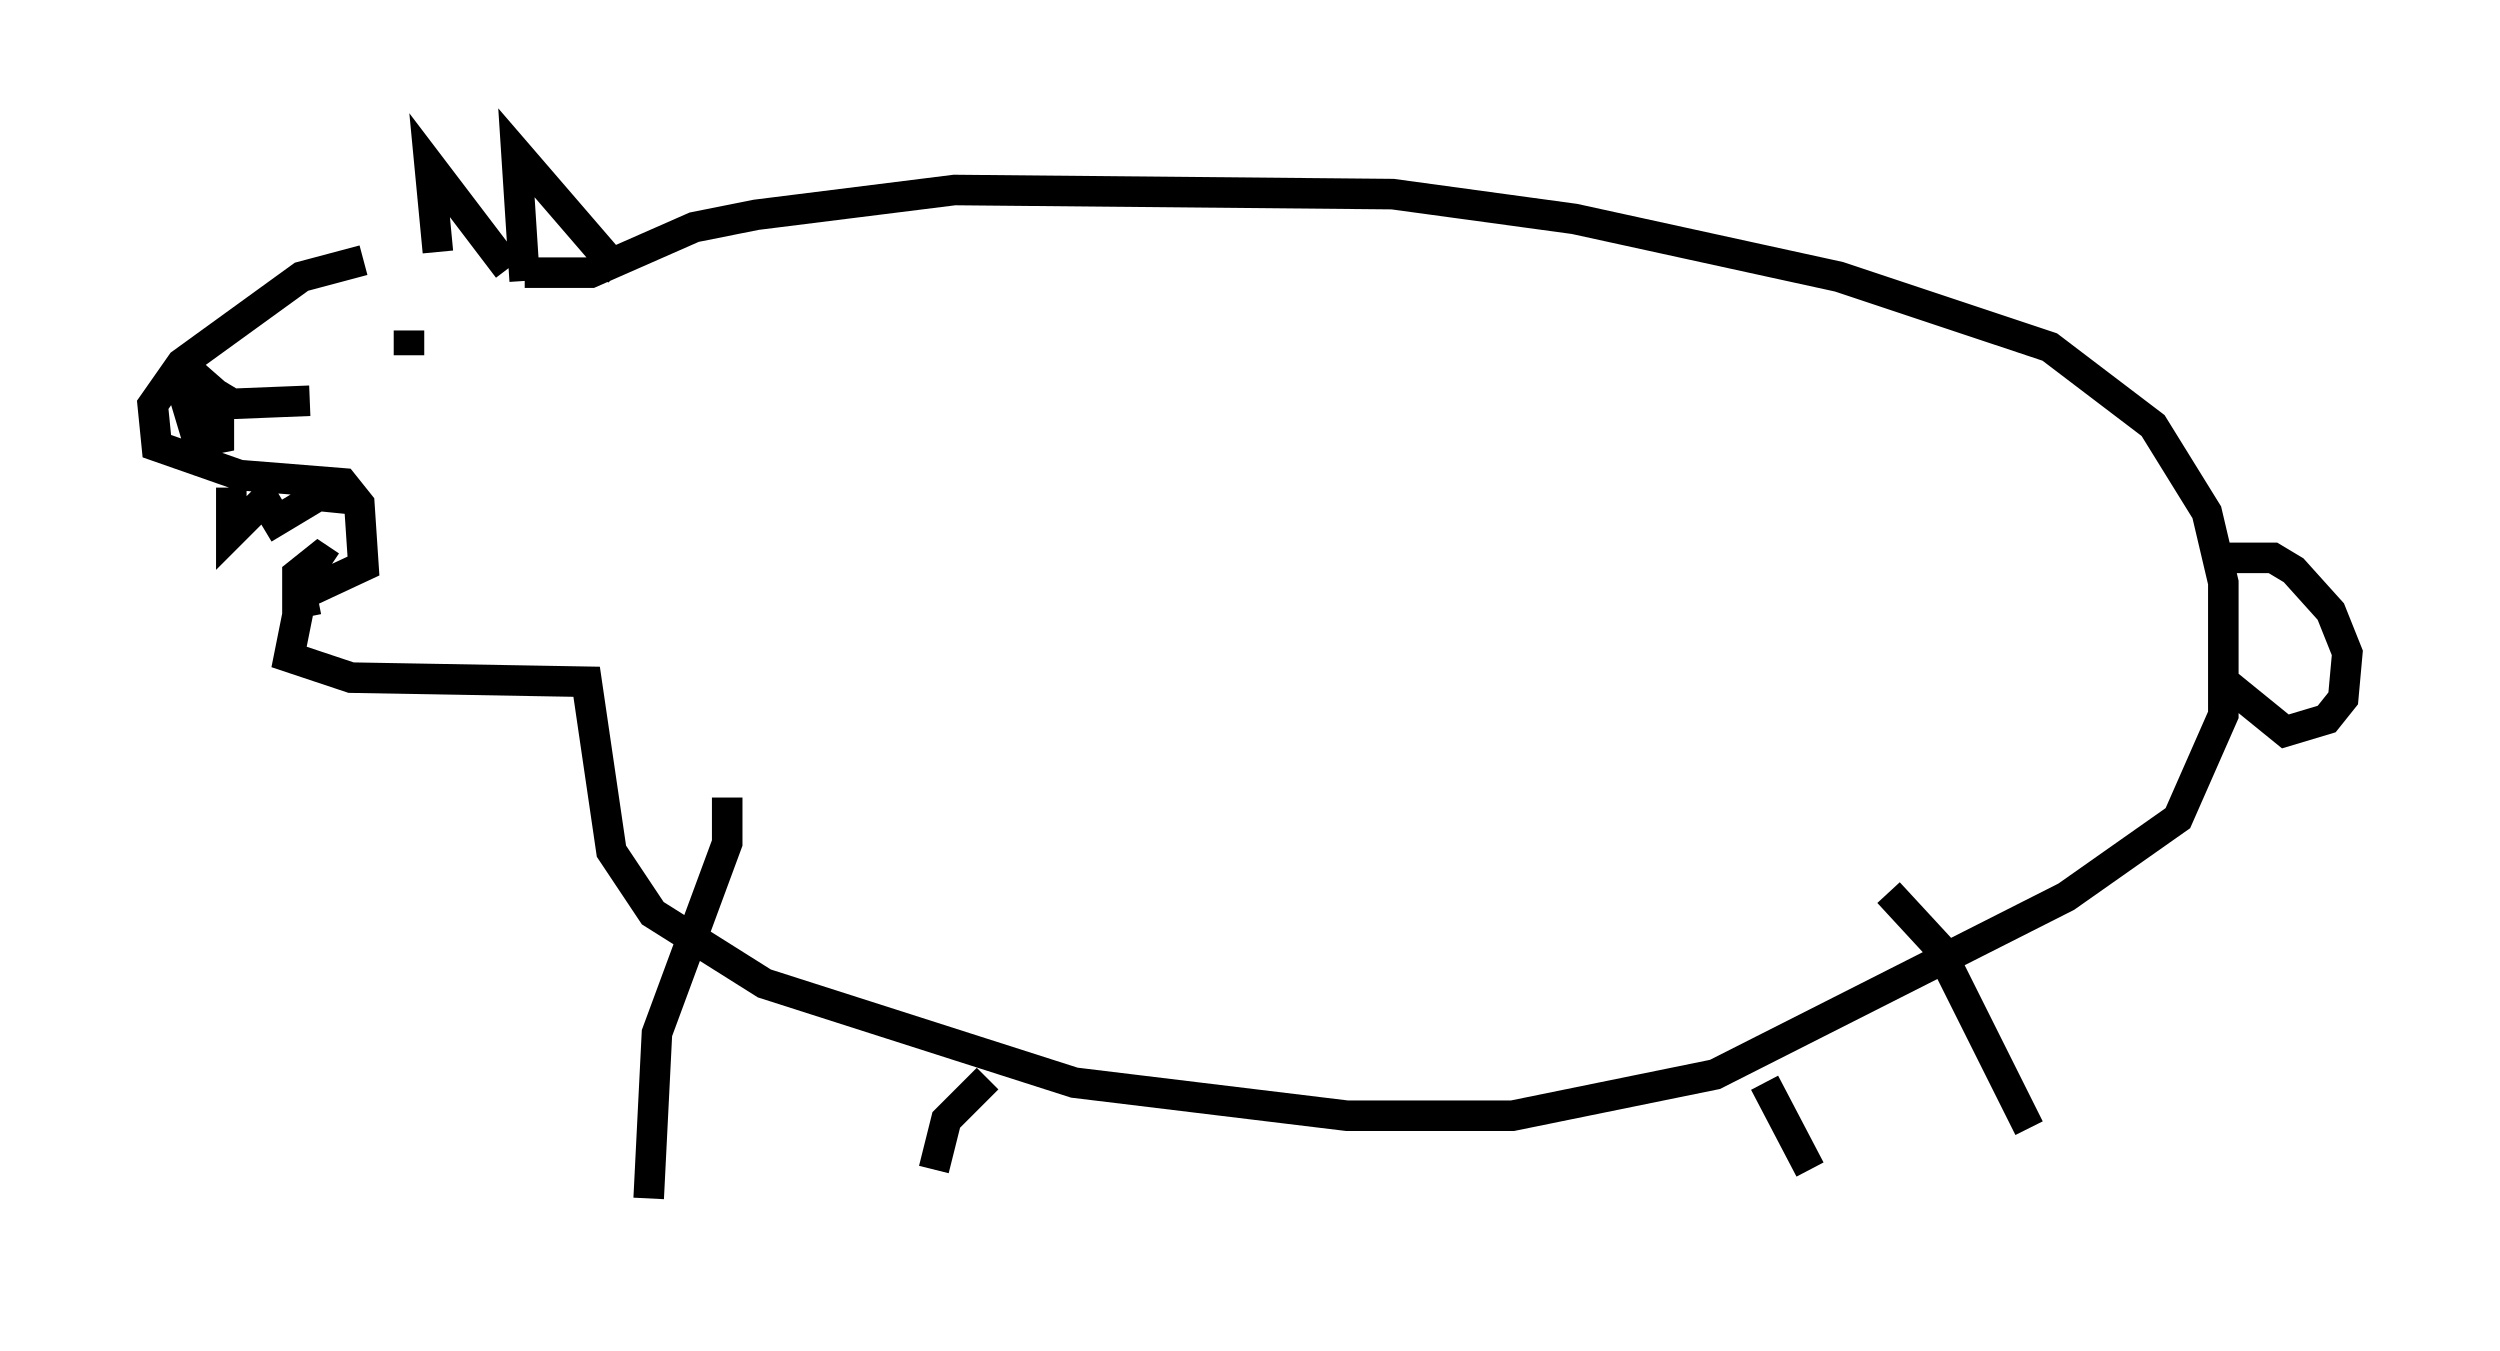 <?xml version="1.0" encoding="utf-8" ?>
<svg baseProfile="full" height="44.235" version="1.1" width="81.853" xmlns="http://www.w3.org/2000/svg" xmlns:ev="http://www.w3.org/2001/xml-events" xmlns:xlink="http://www.w3.org/1999/xlink"><defs /><rect fill="white" height="44.235" width="81.853" x="0" y="0" /><path d="M16.637, 8.654 m-4.736, -0.135 l-2.03, 0.541 -3.924, 2.842 l-0.947, 1.353 0.135, 1.353 l2.706, 0.947 3.383, 0.271 l0.541, 0.677 0.135, 2.03 l-2.03, 0.947 -0.406, 2.03 l2.03, 0.677 7.713, 0.135 l0.812, 5.548 1.353, 2.03 l3.654, 2.3 10.149, 3.248 l8.931, 1.083 5.413, 0.0 l6.631, -1.353 11.502, -5.819 l3.654, -2.571 1.488, -3.383 l0.0, -4.33 -0.541, -2.3 l-1.759, -2.842 -3.383, -2.571 l-6.901, -2.3 -8.66, -1.894 l-5.954, -0.812 -14.344, -0.135 l-6.495, 0.812 -2.03, 0.406 l-3.383, 1.488 -2.165, 0.0 m0.0, 0.271 l-0.271, -4.195 3.383, 3.924 m-5.954, -0.677 l-0.271, -2.842 2.571, 3.383 m-10.555, 3.248 l1.083, 0.947 0.0, 1.353 l-0.677, 0.135 -0.406, -1.353 l0.677, -0.406 0.677, 0.406 l-0.677, 0.135 3.383, -0.135 m3.248, -1.488 l0.0, -0.812 m10.419, 15.291 l0.0, 1.488 -2.3, 6.225 l-0.271, 5.413 m40.595, -10.013 l1.624, 1.759 2.977, 5.954 m-8.66, -1.488 l1.488, 2.842 m-26.928, -2.977 l-1.353, 1.353 -0.406, 1.624 m41.813, -20.027 l2.03, 0.0 0.677, 0.406 l1.218, 1.353 0.541, 1.353 l-0.135, 1.488 -0.541, 0.677 l-1.353, 0.406 -2.165, -1.759 m-65.087, -6.225 l0.0, 1.488 1.083, -1.083 l0.406, 0.677 1.353, -0.812 l1.353, 0.135 m-1.353, 3.248 l-0.677, 0.135 0.0, -0.947 l0.677, -0.541 0.406, 0.271 " fill="none" stroke="black" stroke-width="1" /></svg>